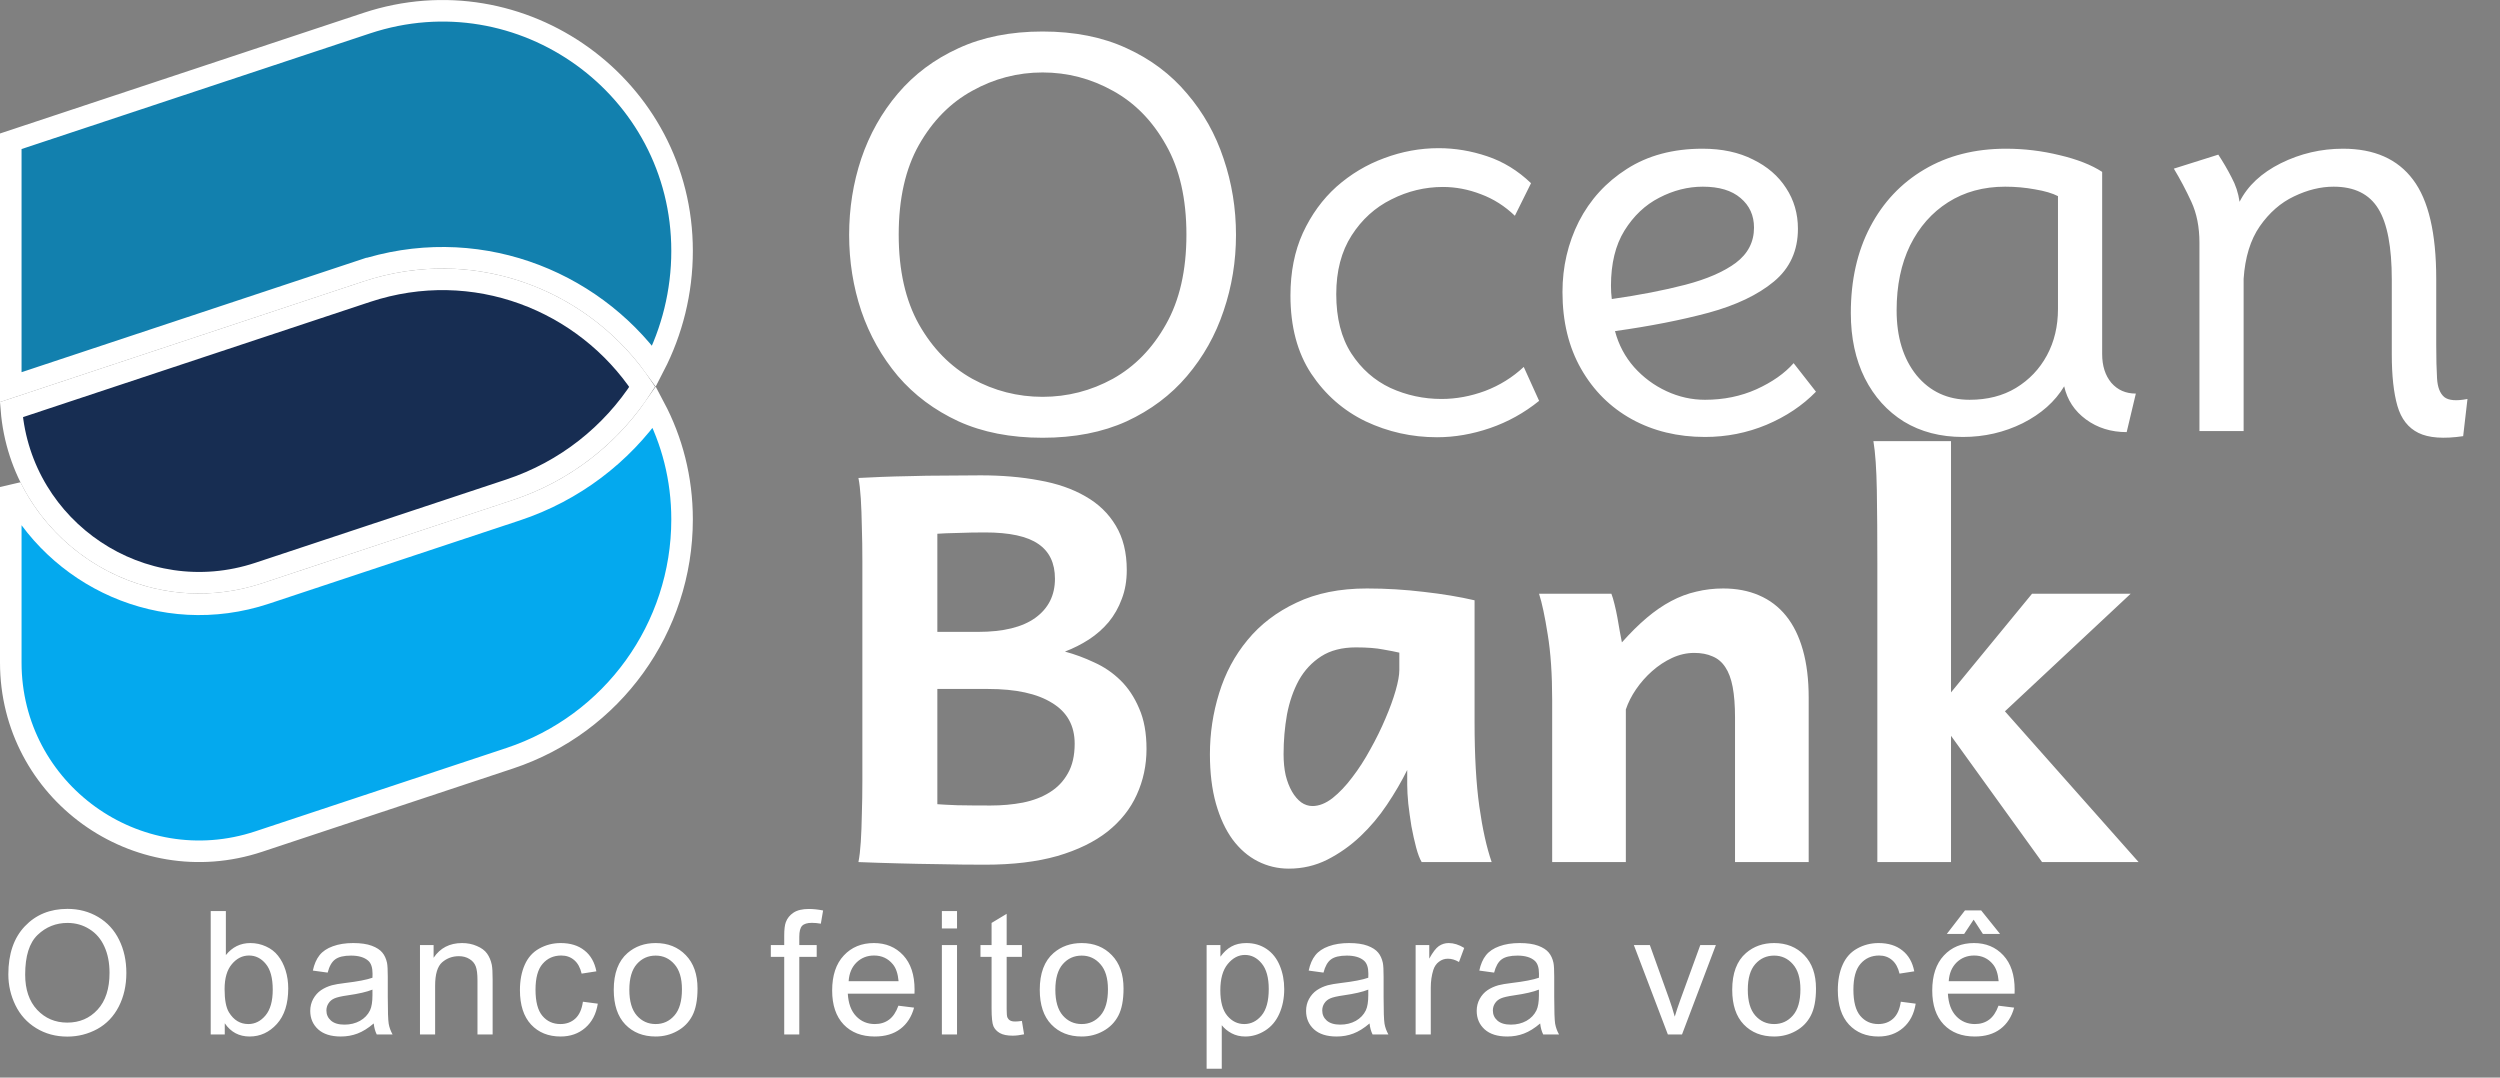 <svg width="116" height="50" viewBox="0 0 116 50" fill="none" xmlns="http://www.w3.org/2000/svg">
<rect x="0" y="0" width="116" height="50" fill="#808080" stroke="none"/>
<path d="M17.009 1.076L17.009 1.076C24.215 -1.316 31.648 4.049 31.648 11.642C31.648 13.547 31.186 15.372 30.351 16.99C27.391 12.916 21.988 10.83 16.694 12.587L16.852 13.062L16.694 12.587L0.5 17.962L0.5 6.555L17.009 1.076Z" fill="#1280AE" stroke="white"/>
<path d="M30.366 18.897C31.18 20.433 31.648 22.196 31.648 24.102C31.648 29.133 28.425 33.599 23.651 35.183L23.651 35.183L12.009 39.047C6.343 40.928 0.5 36.71 0.5 30.741L0.5 22.598C2.562 26.77 7.501 29.137 12.324 27.536L12.324 27.536L23.889 23.697H23.89L23.966 23.672C26.624 22.79 28.839 21.085 30.366 18.897Z" fill="#04A9EE" stroke="white"/>
<path d="M17.009 13.536L17.009 13.536C22.02 11.873 27.142 13.961 29.798 17.947C28.388 20.144 26.249 21.86 23.65 22.723L23.65 22.723L12.008 26.587C12.008 26.587 12.008 26.587 12.008 26.587C6.576 28.39 0.979 24.585 0.53 19.006L17.009 13.536Z" fill="#172D52" stroke="white"/>
<path d="M53.198 34.751C53.198 35.508 53.047 36.216 52.746 36.875C52.453 37.526 52.002 38.096 51.391 38.584C50.781 39.064 50.004 39.443 49.06 39.719C48.116 39.988 46.997 40.122 45.703 40.122C44.995 40.122 44.291 40.114 43.591 40.098C42.899 40.09 42.273 40.077 41.711 40.061C41.052 40.045 40.425 40.024 39.831 40C39.88 39.756 39.916 39.443 39.941 39.06C39.965 38.678 39.982 38.246 39.99 37.766C40.006 37.286 40.014 36.765 40.014 36.204V26.047C40.014 25.478 40.006 24.949 39.99 24.46C39.982 23.964 39.965 23.52 39.941 23.13C39.916 22.739 39.88 22.422 39.831 22.178C40.132 22.162 40.486 22.145 40.893 22.129C41.3 22.113 41.748 22.1 42.236 22.092C42.724 22.076 43.245 22.068 43.798 22.068C44.352 22.06 44.921 22.056 45.507 22.056C46.492 22.056 47.395 22.133 48.217 22.288C49.047 22.434 49.764 22.682 50.366 23.032C50.968 23.374 51.436 23.826 51.77 24.387C52.111 24.949 52.282 25.636 52.282 26.45C52.282 26.947 52.205 27.394 52.05 27.793C51.904 28.192 51.7 28.55 51.44 28.867C51.179 29.176 50.874 29.445 50.524 29.673C50.183 29.893 49.812 30.08 49.414 30.234C49.869 30.356 50.321 30.523 50.769 30.735C51.224 30.938 51.631 31.215 51.989 31.565C52.347 31.915 52.636 32.35 52.856 32.871C53.084 33.384 53.198 34.01 53.198 34.751ZM43.493 37.315C43.697 37.331 44.006 37.347 44.421 37.363C44.836 37.371 45.349 37.376 45.959 37.376C46.488 37.376 46.988 37.331 47.46 37.241C47.941 37.144 48.356 36.985 48.706 36.765C49.064 36.545 49.344 36.252 49.548 35.886C49.759 35.52 49.865 35.06 49.865 34.507C49.865 33.669 49.515 33.038 48.815 32.615C48.124 32.183 47.135 31.968 45.849 31.968H43.493V37.315ZM43.493 29.319H45.385C46.549 29.319 47.432 29.103 48.034 28.672C48.645 28.232 48.95 27.626 48.95 26.853C48.95 26.129 48.693 25.592 48.181 25.242C47.668 24.884 46.842 24.705 45.703 24.705C45.279 24.705 44.86 24.713 44.445 24.729C44.038 24.737 43.721 24.749 43.493 24.766V29.319ZM64.929 30.283C64.758 30.242 64.51 30.194 64.184 30.137C63.859 30.072 63.435 30.039 62.915 30.039C62.272 30.039 61.734 30.177 61.303 30.454C60.872 30.731 60.526 31.101 60.266 31.565C60.013 32.029 59.83 32.558 59.716 33.152C59.611 33.746 59.558 34.36 59.558 34.995C59.558 35.353 59.59 35.679 59.655 35.972C59.728 36.265 59.826 36.517 59.948 36.728C60.07 36.94 60.213 37.107 60.376 37.229C60.538 37.343 60.713 37.4 60.9 37.4C61.202 37.4 61.511 37.278 61.828 37.034C62.145 36.781 62.451 36.46 62.744 36.069C63.045 35.679 63.325 35.243 63.586 34.763C63.855 34.283 64.086 33.811 64.282 33.347C64.485 32.875 64.644 32.44 64.758 32.041C64.872 31.642 64.929 31.325 64.929 31.089V30.283ZM65.966 40C65.877 39.853 65.791 39.63 65.71 39.329C65.629 39.019 65.555 38.69 65.49 38.34C65.433 37.982 65.384 37.632 65.344 37.29C65.311 36.94 65.295 36.651 65.295 36.423V35.727C65.034 36.257 64.721 36.794 64.355 37.339C63.997 37.876 63.586 38.364 63.122 38.804C62.658 39.243 62.145 39.605 61.584 39.89C61.031 40.167 60.437 40.305 59.802 40.305C59.289 40.305 58.809 40.191 58.361 39.963C57.914 39.736 57.523 39.398 57.19 38.95C56.864 38.503 56.608 37.949 56.42 37.29C56.233 36.623 56.14 35.858 56.14 34.995C56.14 34.027 56.282 33.083 56.567 32.163C56.852 31.235 57.291 30.413 57.885 29.697C58.479 28.973 59.236 28.395 60.156 27.964C61.075 27.524 62.166 27.305 63.427 27.305C64.314 27.305 65.193 27.358 66.064 27.463C66.935 27.561 67.72 27.691 68.42 27.854V33.53C68.42 35.068 68.493 36.362 68.64 37.412C68.786 38.454 68.977 39.316 69.213 40H65.966ZM80.505 40V33.286C80.505 32.725 80.468 32.253 80.395 31.87C80.322 31.488 80.208 31.183 80.053 30.955C79.899 30.719 79.699 30.552 79.455 30.454C79.219 30.348 78.938 30.295 78.613 30.295C78.263 30.295 77.921 30.373 77.587 30.527C77.254 30.682 76.945 30.885 76.66 31.138C76.375 31.39 76.127 31.671 75.915 31.98C75.704 32.289 75.545 32.602 75.439 32.92V40H72.021V32.493C72.021 31.288 71.952 30.271 71.814 29.441C71.683 28.603 71.549 27.972 71.411 27.549H74.768C74.816 27.671 74.865 27.834 74.914 28.037C74.963 28.232 75.008 28.44 75.048 28.66C75.089 28.871 75.126 29.083 75.158 29.294L75.256 29.807C75.647 29.368 76.029 28.989 76.403 28.672C76.778 28.355 77.156 28.094 77.539 27.891C77.921 27.687 78.312 27.541 78.71 27.451C79.109 27.354 79.524 27.305 79.956 27.305C80.574 27.305 81.127 27.41 81.616 27.622C82.112 27.834 82.531 28.151 82.873 28.574C83.215 28.997 83.475 29.526 83.654 30.161C83.833 30.796 83.923 31.532 83.923 32.371V40H80.505ZM87.109 40V26.206C87.109 24.888 87.101 23.736 87.085 22.752C87.068 21.759 87.015 20.998 86.926 20.469H90.527V32.127L94.287 27.549H98.864L93.029 33.005L99.231 40H94.751L90.527 34.141V40H87.109Z" fill="white"/>
<path d="M48.375 20.312C46.892 20.312 45.592 20.058 44.475 19.55C43.358 19.033 42.421 18.333 41.663 17.45C40.913 16.558 40.346 15.55 39.962 14.425C39.587 13.3 39.4 12.125 39.4 10.9C39.4 9.667 39.587 8.488 39.962 7.362C40.346 6.229 40.913 5.221 41.663 4.338C42.421 3.446 43.358 2.746 44.475 2.237C45.592 1.721 46.892 1.462 48.375 1.462C49.858 1.462 51.158 1.721 52.275 2.237C53.392 2.746 54.325 3.446 55.075 4.338C55.833 5.221 56.4 6.229 56.775 7.362C57.158 8.488 57.35 9.667 57.35 10.9C57.35 12.125 57.158 13.3 56.775 14.425C56.4 15.55 55.833 16.558 55.075 17.45C54.325 18.333 53.392 19.033 52.275 19.55C51.158 20.058 49.858 20.312 48.375 20.312ZM48.375 18.413C49.533 18.413 50.621 18.133 51.638 17.575C52.654 17.008 53.475 16.167 54.1 15.05C54.733 13.933 55.05 12.546 55.05 10.887C55.05 9.221 54.733 7.833 54.1 6.725C53.475 5.608 52.654 4.771 51.638 4.213C50.621 3.646 49.533 3.362 48.375 3.362C47.217 3.362 46.129 3.646 45.112 4.213C44.096 4.771 43.271 5.608 42.638 6.725C42.013 7.833 41.7 9.221 41.7 10.887C41.7 12.546 42.013 13.933 42.638 15.05C43.271 16.167 44.096 17.008 45.112 17.575C46.129 18.133 47.217 18.413 48.375 18.413ZM66.677 20.288C65.51 20.288 64.406 20.042 63.364 19.55C62.331 19.05 61.489 18.312 60.84 17.337C60.198 16.363 59.877 15.154 59.877 13.713C59.877 12.621 60.069 11.654 60.452 10.812C60.844 9.963 61.364 9.246 62.014 8.662C62.673 8.079 63.41 7.638 64.227 7.338C65.052 7.029 65.894 6.875 66.752 6.875C67.51 6.875 68.26 7 69.002 7.25C69.752 7.5 70.431 7.917 71.04 8.5L70.29 10.012C69.823 9.562 69.298 9.229 68.715 9.012C68.131 8.787 67.544 8.675 66.952 8.675C66.119 8.675 65.323 8.867 64.564 9.25C63.806 9.625 63.19 10.183 62.715 10.925C62.239 11.667 62.002 12.575 62.002 13.65C62.002 14.758 62.235 15.675 62.702 16.4C63.169 17.117 63.773 17.65 64.514 18C65.264 18.342 66.056 18.512 66.889 18.512C67.564 18.512 68.24 18.387 68.915 18.137C69.59 17.879 70.185 17.508 70.702 17.025L71.415 18.6C70.723 19.158 69.965 19.579 69.139 19.863C68.314 20.146 67.494 20.288 66.677 20.288ZM79.112 20.275C77.845 20.275 76.712 20 75.712 19.45C74.72 18.9 73.936 18.121 73.362 17.113C72.787 16.104 72.499 14.917 72.499 13.55C72.499 12.375 72.753 11.283 73.261 10.275C73.778 9.267 74.52 8.454 75.487 7.838C76.462 7.213 77.632 6.9 78.999 6.9C79.899 6.9 80.678 7.067 81.337 7.4C82.003 7.725 82.516 8.167 82.874 8.725C83.241 9.283 83.424 9.912 83.424 10.613C83.424 11.629 83.053 12.446 82.311 13.062C81.57 13.679 80.557 14.162 79.274 14.512C77.999 14.854 76.553 15.137 74.936 15.363C75.103 15.996 75.399 16.554 75.824 17.038C76.249 17.512 76.749 17.883 77.324 18.15C77.899 18.417 78.495 18.55 79.112 18.55C79.978 18.55 80.774 18.387 81.499 18.062C82.232 17.729 82.807 17.325 83.224 16.85L84.261 18.175C83.636 18.817 82.87 19.329 81.962 19.712C81.061 20.087 80.112 20.275 79.112 20.275ZM74.787 13.875C76.07 13.692 77.207 13.471 78.199 13.213C79.191 12.954 79.97 12.617 80.537 12.2C81.103 11.775 81.386 11.229 81.386 10.562C81.386 9.996 81.178 9.537 80.761 9.188C80.353 8.838 79.77 8.662 79.011 8.662C78.32 8.662 77.645 8.833 76.987 9.175C76.337 9.508 75.799 10.017 75.374 10.7C74.957 11.375 74.749 12.229 74.749 13.262C74.749 13.471 74.761 13.675 74.787 13.875ZM91.078 20.275C90.036 20.275 89.124 20.038 88.34 19.562C87.565 19.079 86.961 18.408 86.528 17.55C86.095 16.683 85.878 15.675 85.878 14.525C85.878 13 86.178 11.667 86.778 10.525C87.378 9.383 88.215 8.496 89.29 7.862C90.374 7.221 91.636 6.9 93.078 6.9C93.92 6.9 94.749 7 95.565 7.2C96.382 7.392 97.04 7.65 97.54 7.975V16.425C97.54 16.975 97.682 17.421 97.965 17.762C98.257 18.096 98.636 18.262 99.103 18.262L98.678 20.05C97.953 20.05 97.324 19.854 96.79 19.462C96.257 19.071 95.92 18.558 95.778 17.925C95.353 18.633 94.711 19.204 93.853 19.637C92.995 20.062 92.07 20.275 91.078 20.275ZM91.39 18.55C92.215 18.55 92.932 18.367 93.54 18C94.157 17.625 94.636 17.121 94.978 16.488C95.32 15.854 95.49 15.137 95.49 14.338V9.1C95.232 8.967 94.878 8.863 94.428 8.787C93.978 8.704 93.515 8.662 93.04 8.662C92.032 8.662 91.149 8.904 90.39 9.387C89.64 9.863 89.053 10.529 88.628 11.387C88.211 12.246 88.003 13.25 88.003 14.4C88.003 15.642 88.311 16.646 88.928 17.413C89.553 18.171 90.374 18.55 91.39 18.55ZM114.291 20.238C113.383 20.371 112.691 20.321 112.216 20.087C111.741 19.854 111.416 19.438 111.241 18.837C111.066 18.229 110.979 17.433 110.979 16.45V12.975C110.979 11.458 110.771 10.363 110.354 9.688C109.937 9.004 109.246 8.662 108.279 8.662C107.679 8.662 107.066 8.812 106.441 9.113C105.825 9.404 105.296 9.867 104.854 10.5C104.421 11.125 104.171 11.938 104.104 12.938V20H102.054V11.262C102.054 10.537 101.929 9.904 101.679 9.363C101.429 8.821 101.158 8.308 100.866 7.825L102.929 7.175C103.154 7.517 103.358 7.867 103.541 8.225C103.733 8.575 103.858 8.954 103.916 9.363C104.291 8.621 104.929 8.025 105.829 7.575C106.737 7.125 107.7 6.9 108.716 6.9C110.166 6.9 111.25 7.379 111.966 8.338C112.683 9.287 113.041 10.821 113.041 12.938V16C113.041 16.633 113.054 17.154 113.079 17.562C113.104 17.971 113.216 18.258 113.416 18.425C113.616 18.583 113.975 18.613 114.491 18.512L114.291 20.238Z" fill="white"/>
<path d="M0.387 45.211C0.387 44.26 0.642 43.517 1.152 42.98C1.663 42.441 2.322 42.172 3.129 42.172C3.658 42.172 4.134 42.298 4.559 42.551C4.983 42.803 5.306 43.156 5.527 43.609C5.751 44.06 5.863 44.572 5.863 45.145C5.863 45.725 5.746 46.245 5.512 46.703C5.277 47.161 4.945 47.509 4.516 47.746C4.086 47.98 3.622 48.098 3.125 48.098C2.586 48.098 2.104 47.967 1.68 47.707C1.255 47.447 0.934 47.091 0.715 46.641C0.496 46.19 0.387 45.714 0.387 45.211ZM1.168 45.223C1.168 45.913 1.353 46.457 1.723 46.855C2.095 47.251 2.561 47.449 3.121 47.449C3.691 47.449 4.16 47.249 4.527 46.848C4.897 46.447 5.082 45.878 5.082 45.141C5.082 44.675 5.003 44.268 4.844 43.922C4.688 43.573 4.457 43.303 4.152 43.113C3.85 42.921 3.51 42.824 3.133 42.824C2.596 42.824 2.134 43.009 1.746 43.379C1.361 43.746 1.168 44.361 1.168 45.223ZM10.429 48H9.777V42.273H10.48V44.316C10.777 43.944 11.155 43.758 11.616 43.758C11.872 43.758 12.113 43.81 12.339 43.914C12.568 44.016 12.756 44.16 12.902 44.348C13.05 44.533 13.166 44.757 13.249 45.02C13.333 45.283 13.374 45.564 13.374 45.863C13.374 46.574 13.198 47.124 12.847 47.512C12.495 47.9 12.073 48.094 11.581 48.094C11.092 48.094 10.708 47.889 10.429 47.48V48ZM10.421 45.895C10.421 46.392 10.489 46.751 10.624 46.973C10.846 47.335 11.145 47.516 11.523 47.516C11.83 47.516 12.096 47.383 12.319 47.117C12.543 46.849 12.655 46.45 12.655 45.922C12.655 45.38 12.547 44.98 12.331 44.723C12.118 44.465 11.859 44.336 11.554 44.336C11.247 44.336 10.981 44.47 10.757 44.738C10.533 45.004 10.421 45.389 10.421 45.895ZM17.341 47.488C17.08 47.71 16.829 47.866 16.587 47.957C16.347 48.048 16.089 48.094 15.813 48.094C15.358 48.094 15.007 47.983 14.762 47.762C14.518 47.538 14.395 47.253 14.395 46.906C14.395 46.703 14.441 46.518 14.532 46.352C14.626 46.182 14.747 46.047 14.895 45.945C15.046 45.844 15.216 45.767 15.403 45.715C15.541 45.678 15.749 45.643 16.028 45.609C16.596 45.542 17.014 45.461 17.282 45.367C17.285 45.271 17.286 45.21 17.286 45.184C17.286 44.897 17.22 44.695 17.087 44.578C16.907 44.419 16.64 44.34 16.286 44.34C15.955 44.34 15.71 44.398 15.552 44.516C15.395 44.63 15.279 44.835 15.204 45.129L14.516 45.035C14.579 44.741 14.682 44.504 14.825 44.324C14.968 44.142 15.175 44.003 15.446 43.906C15.717 43.807 16.031 43.758 16.387 43.758C16.742 43.758 17.029 43.8 17.251 43.883C17.472 43.966 17.635 44.072 17.739 44.199C17.843 44.324 17.916 44.483 17.958 44.676C17.981 44.796 17.993 45.012 17.993 45.324V46.262C17.993 46.915 18.007 47.329 18.036 47.504C18.067 47.676 18.127 47.841 18.216 48H17.481C17.408 47.854 17.361 47.684 17.341 47.488ZM17.282 45.918C17.027 46.022 16.644 46.111 16.134 46.184C15.845 46.225 15.64 46.272 15.52 46.324C15.4 46.376 15.308 46.453 15.243 46.555C15.178 46.654 15.145 46.764 15.145 46.887C15.145 47.074 15.216 47.23 15.356 47.355C15.499 47.48 15.708 47.543 15.981 47.543C16.252 47.543 16.493 47.484 16.704 47.367C16.915 47.247 17.07 47.085 17.169 46.879C17.244 46.72 17.282 46.486 17.282 46.176V45.918ZM19.487 48V43.852H20.119V44.441C20.424 43.986 20.864 43.758 21.44 43.758C21.69 43.758 21.919 43.803 22.127 43.895C22.338 43.983 22.496 44.1 22.6 44.246C22.704 44.392 22.777 44.565 22.819 44.766C22.845 44.896 22.858 45.124 22.858 45.449V48H22.155V45.477C22.155 45.19 22.127 44.977 22.073 44.836C22.018 44.693 21.92 44.579 21.78 44.496C21.642 44.41 21.479 44.367 21.291 44.367C20.992 44.367 20.733 44.462 20.514 44.652C20.298 44.842 20.19 45.203 20.19 45.734V48H19.487ZM27.047 46.48L27.738 46.57C27.663 47.047 27.469 47.421 27.156 47.691C26.846 47.96 26.465 48.094 26.012 48.094C25.444 48.094 24.987 47.909 24.641 47.539C24.297 47.167 24.125 46.634 24.125 45.941C24.125 45.493 24.199 45.102 24.348 44.766C24.496 44.43 24.721 44.178 25.023 44.012C25.328 43.842 25.659 43.758 26.016 43.758C26.466 43.758 26.835 43.872 27.121 44.102C27.408 44.328 27.591 44.651 27.672 45.07L26.988 45.176C26.923 44.897 26.807 44.688 26.641 44.547C26.477 44.406 26.277 44.336 26.043 44.336C25.689 44.336 25.401 44.464 25.18 44.719C24.958 44.971 24.848 45.372 24.848 45.922C24.848 46.479 24.954 46.884 25.168 47.137C25.381 47.389 25.66 47.516 26.004 47.516C26.28 47.516 26.51 47.431 26.695 47.262C26.88 47.092 26.997 46.832 27.047 46.48ZM28.478 45.926C28.478 45.158 28.692 44.589 29.119 44.219C29.476 43.911 29.91 43.758 30.423 43.758C30.994 43.758 31.46 43.945 31.822 44.32C32.184 44.693 32.365 45.208 32.365 45.867C32.365 46.401 32.284 46.822 32.123 47.129C31.964 47.434 31.731 47.671 31.423 47.84C31.119 48.009 30.785 48.094 30.423 48.094C29.843 48.094 29.373 47.908 29.013 47.535C28.657 47.163 28.478 46.626 28.478 45.926ZM29.201 45.926C29.201 46.457 29.317 46.855 29.548 47.121C29.78 47.384 30.072 47.516 30.423 47.516C30.772 47.516 31.063 47.383 31.294 47.117C31.526 46.852 31.642 46.447 31.642 45.902C31.642 45.389 31.525 45.001 31.291 44.738C31.059 44.473 30.77 44.34 30.423 44.34C30.072 44.34 29.78 44.471 29.548 44.734C29.317 44.997 29.201 45.395 29.201 45.926ZM36.388 48V44.398H35.766V43.852H36.388V43.41C36.388 43.132 36.412 42.925 36.462 42.789C36.529 42.607 36.648 42.46 36.817 42.348C36.989 42.233 37.229 42.176 37.536 42.176C37.734 42.176 37.953 42.199 38.192 42.246L38.087 42.859C37.941 42.833 37.803 42.82 37.673 42.82C37.459 42.82 37.308 42.866 37.219 42.957C37.131 43.048 37.087 43.219 37.087 43.469V43.852H37.895V44.398H37.087V48H36.388ZM41.686 46.664L42.413 46.754C42.298 47.178 42.086 47.508 41.776 47.742C41.466 47.977 41.07 48.094 40.588 48.094C39.981 48.094 39.5 47.908 39.143 47.535C38.789 47.16 38.612 46.635 38.612 45.961C38.612 45.263 38.791 44.721 39.151 44.336C39.51 43.95 39.976 43.758 40.549 43.758C41.104 43.758 41.557 43.947 41.909 44.324C42.26 44.702 42.436 45.233 42.436 45.918C42.436 45.96 42.435 46.022 42.432 46.105H39.338C39.364 46.561 39.493 46.91 39.725 47.152C39.957 47.395 40.246 47.516 40.592 47.516C40.85 47.516 41.07 47.448 41.252 47.312C41.435 47.177 41.579 46.961 41.686 46.664ZM39.377 45.527H41.694C41.663 45.178 41.574 44.917 41.428 44.742C41.204 44.471 40.914 44.336 40.557 44.336C40.234 44.336 39.962 44.444 39.741 44.66C39.522 44.876 39.401 45.165 39.377 45.527ZM43.703 43.082V42.273H44.406V43.082H43.703ZM43.703 48V43.852H44.406V48H43.703ZM47.416 47.371L47.517 47.992C47.319 48.034 47.142 48.055 46.986 48.055C46.731 48.055 46.533 48.014 46.392 47.934C46.252 47.853 46.153 47.747 46.095 47.617C46.038 47.484 46.009 47.207 46.009 46.785V44.398H45.494V43.852H46.009V42.824L46.709 42.402V43.852H47.416V44.398H46.709V46.824C46.709 47.025 46.72 47.154 46.744 47.211C46.77 47.268 46.81 47.314 46.865 47.348C46.922 47.382 47.003 47.398 47.107 47.398C47.185 47.398 47.288 47.389 47.416 47.371ZM48.245 45.926C48.245 45.158 48.459 44.589 48.886 44.219C49.243 43.911 49.678 43.758 50.191 43.758C50.761 43.758 51.227 43.945 51.589 44.32C51.951 44.693 52.132 45.208 52.132 45.867C52.132 46.401 52.051 46.822 51.89 47.129C51.731 47.434 51.498 47.671 51.191 47.84C50.886 48.009 50.553 48.094 50.191 48.094C49.61 48.094 49.14 47.908 48.781 47.535C48.424 47.163 48.245 46.626 48.245 45.926ZM48.968 45.926C48.968 46.457 49.084 46.855 49.316 47.121C49.547 47.384 49.839 47.516 50.191 47.516C50.54 47.516 50.83 47.383 51.062 47.117C51.294 46.852 51.409 46.447 51.409 45.902C51.409 45.389 51.292 45.001 51.058 44.738C50.826 44.473 50.537 44.34 50.191 44.34C49.839 44.34 49.547 44.471 49.316 44.734C49.084 44.997 48.968 45.395 48.968 45.926ZM55.987 49.59V43.852H56.627V44.391C56.778 44.18 56.949 44.022 57.139 43.918C57.329 43.811 57.56 43.758 57.831 43.758C58.185 43.758 58.497 43.849 58.768 44.031C59.039 44.214 59.243 44.471 59.381 44.805C59.519 45.135 59.588 45.499 59.588 45.895C59.588 46.319 59.511 46.702 59.358 47.043C59.207 47.382 58.985 47.642 58.694 47.824C58.405 48.004 58.1 48.094 57.78 48.094C57.545 48.094 57.334 48.044 57.147 47.945C56.962 47.846 56.81 47.721 56.69 47.57V49.59H55.987ZM56.623 45.949C56.623 46.483 56.731 46.878 56.948 47.133C57.164 47.388 57.425 47.516 57.733 47.516C58.045 47.516 58.312 47.384 58.534 47.121C58.758 46.855 58.87 46.445 58.87 45.891C58.87 45.362 58.76 44.966 58.541 44.703C58.325 44.44 58.066 44.309 57.764 44.309C57.465 44.309 57.199 44.449 56.967 44.73C56.738 45.009 56.623 45.415 56.623 45.949ZM63.547 47.488C63.286 47.71 63.035 47.866 62.793 47.957C62.553 48.048 62.296 48.094 62.02 48.094C61.564 48.094 61.214 47.983 60.969 47.762C60.724 47.538 60.602 47.253 60.602 46.906C60.602 46.703 60.647 46.518 60.738 46.352C60.832 46.182 60.953 46.047 61.102 45.945C61.253 45.844 61.422 45.767 61.609 45.715C61.747 45.678 61.956 45.643 62.234 45.609C62.802 45.542 63.22 45.461 63.488 45.367C63.491 45.271 63.492 45.21 63.492 45.184C63.492 44.897 63.426 44.695 63.293 44.578C63.113 44.419 62.846 44.34 62.492 44.34C62.161 44.34 61.917 44.398 61.758 44.516C61.602 44.63 61.486 44.835 61.41 45.129L60.723 45.035C60.785 44.741 60.888 44.504 61.031 44.324C61.175 44.142 61.382 44.003 61.652 43.906C61.923 43.807 62.237 43.758 62.594 43.758C62.948 43.758 63.236 43.8 63.457 43.883C63.678 43.966 63.841 44.072 63.945 44.199C64.049 44.324 64.122 44.483 64.164 44.676C64.188 44.796 64.199 45.012 64.199 45.324V46.262C64.199 46.915 64.213 47.329 64.242 47.504C64.273 47.676 64.333 47.841 64.422 48H63.688C63.615 47.854 63.568 47.684 63.547 47.488ZM63.488 45.918C63.233 46.022 62.85 46.111 62.34 46.184C62.051 46.225 61.846 46.272 61.727 46.324C61.607 46.376 61.514 46.453 61.449 46.555C61.384 46.654 61.352 46.764 61.352 46.887C61.352 47.074 61.422 47.23 61.562 47.355C61.706 47.48 61.914 47.543 62.188 47.543C62.458 47.543 62.699 47.484 62.91 47.367C63.121 47.247 63.276 47.085 63.375 46.879C63.45 46.72 63.488 46.486 63.488 46.176V45.918ZM65.685 48V43.852H66.318V44.48C66.479 44.186 66.628 43.992 66.763 43.898C66.901 43.805 67.052 43.758 67.216 43.758C67.453 43.758 67.694 43.833 67.939 43.984L67.697 44.637C67.525 44.535 67.353 44.484 67.181 44.484C67.028 44.484 66.89 44.531 66.767 44.625C66.645 44.716 66.558 44.844 66.505 45.008C66.427 45.258 66.388 45.531 66.388 45.828V48H65.685ZM71.464 47.488C71.204 47.71 70.952 47.866 70.71 47.957C70.471 48.048 70.213 48.094 69.937 48.094C69.481 48.094 69.131 47.983 68.886 47.762C68.641 47.538 68.519 47.253 68.519 46.906C68.519 46.703 68.564 46.518 68.656 46.352C68.749 46.182 68.87 46.047 69.019 45.945C69.17 45.844 69.339 45.767 69.527 45.715C69.665 45.678 69.873 45.643 70.152 45.609C70.719 45.542 71.137 45.461 71.406 45.367C71.408 45.271 71.409 45.21 71.409 45.184C71.409 44.897 71.343 44.695 71.21 44.578C71.031 44.419 70.763 44.34 70.409 44.34C70.079 44.34 69.834 44.398 69.675 44.516C69.519 44.63 69.403 44.835 69.327 45.129L68.64 45.035C68.702 44.741 68.805 44.504 68.948 44.324C69.092 44.142 69.299 44.003 69.57 43.906C69.84 43.807 70.154 43.758 70.511 43.758C70.865 43.758 71.153 43.8 71.374 43.883C71.596 43.966 71.758 44.072 71.862 44.199C71.967 44.324 72.04 44.483 72.081 44.676C72.105 44.796 72.116 45.012 72.116 45.324V46.262C72.116 46.915 72.131 47.329 72.159 47.504C72.191 47.676 72.251 47.841 72.339 48H71.605C71.532 47.854 71.485 47.684 71.464 47.488ZM71.406 45.918C71.15 46.022 70.767 46.111 70.257 46.184C69.968 46.225 69.763 46.272 69.644 46.324C69.524 46.376 69.431 46.453 69.366 46.555C69.301 46.654 69.269 46.764 69.269 46.887C69.269 47.074 69.339 47.23 69.48 47.355C69.623 47.48 69.831 47.543 70.105 47.543C70.376 47.543 70.616 47.484 70.827 47.367C71.038 47.247 71.193 47.085 71.292 46.879C71.368 46.72 71.406 46.486 71.406 46.176V45.918ZM77.389 48L75.811 43.852H76.553L77.444 46.336C77.54 46.604 77.629 46.883 77.709 47.172C77.772 46.953 77.859 46.69 77.971 46.383L78.893 43.852H79.616L78.045 48H77.389ZM80.375 45.926C80.375 45.158 80.588 44.589 81.016 44.219C81.372 43.911 81.807 43.758 82.32 43.758C82.891 43.758 83.357 43.945 83.719 44.32C84.081 44.693 84.262 45.208 84.262 45.867C84.262 46.401 84.181 46.822 84.019 47.129C83.861 47.434 83.628 47.671 83.32 47.84C83.016 48.009 82.682 48.094 82.32 48.094C81.74 48.094 81.269 47.908 80.91 47.535C80.553 47.163 80.375 46.626 80.375 45.926ZM81.098 45.926C81.098 46.457 81.213 46.855 81.445 47.121C81.677 47.384 81.969 47.516 82.32 47.516C82.669 47.516 82.96 47.383 83.191 47.117C83.423 46.852 83.539 46.447 83.539 45.902C83.539 45.389 83.422 45.001 83.188 44.738C82.956 44.473 82.667 44.34 82.32 44.34C81.969 44.34 81.677 44.471 81.445 44.734C81.213 44.997 81.098 45.395 81.098 45.926ZM88.197 46.48L88.888 46.57C88.813 47.047 88.619 47.421 88.306 47.691C87.996 47.96 87.615 48.094 87.162 48.094C86.594 48.094 86.137 47.909 85.791 47.539C85.447 47.167 85.275 46.634 85.275 45.941C85.275 45.493 85.349 45.102 85.498 44.766C85.646 44.43 85.871 44.178 86.173 44.012C86.478 43.842 86.809 43.758 87.166 43.758C87.616 43.758 87.985 43.872 88.271 44.102C88.558 44.328 88.741 44.651 88.822 45.07L88.138 45.176C88.073 44.897 87.957 44.688 87.791 44.547C87.627 44.406 87.427 44.336 87.193 44.336C86.839 44.336 86.551 44.464 86.33 44.719C86.108 44.971 85.998 45.372 85.998 45.922C85.998 46.479 86.104 46.884 86.318 47.137C86.531 47.389 86.81 47.516 87.154 47.516C87.43 47.516 87.66 47.431 87.845 47.262C88.03 47.092 88.147 46.832 88.197 46.48ZM92.73 46.664L93.456 46.754C93.342 47.178 93.129 47.508 92.82 47.742C92.51 47.977 92.114 48.094 91.632 48.094C91.025 48.094 90.543 47.908 90.187 47.535C89.833 47.16 89.656 46.635 89.656 45.961C89.656 45.263 89.835 44.721 90.195 44.336C90.554 43.95 91.02 43.758 91.593 43.758C92.148 43.758 92.601 43.947 92.952 44.324C93.304 44.702 93.48 45.233 93.48 45.918C93.48 45.96 93.478 46.022 93.476 46.105H90.382C90.408 46.561 90.537 46.91 90.769 47.152C91.001 47.395 91.29 47.516 91.636 47.516C91.894 47.516 92.114 47.448 92.296 47.312C92.478 47.177 92.623 46.961 92.73 46.664ZM90.421 45.527H92.737C92.706 45.178 92.618 44.917 92.472 44.742C92.248 44.471 91.958 44.336 91.601 44.336C91.278 44.336 91.006 44.444 90.784 44.66C90.566 44.876 90.445 45.165 90.421 45.527ZM91.577 42.672L91.136 43.336H90.331L91.175 42.242H91.925L92.804 43.336H92.007L91.577 42.672Z" fill="white"/>
</svg>
